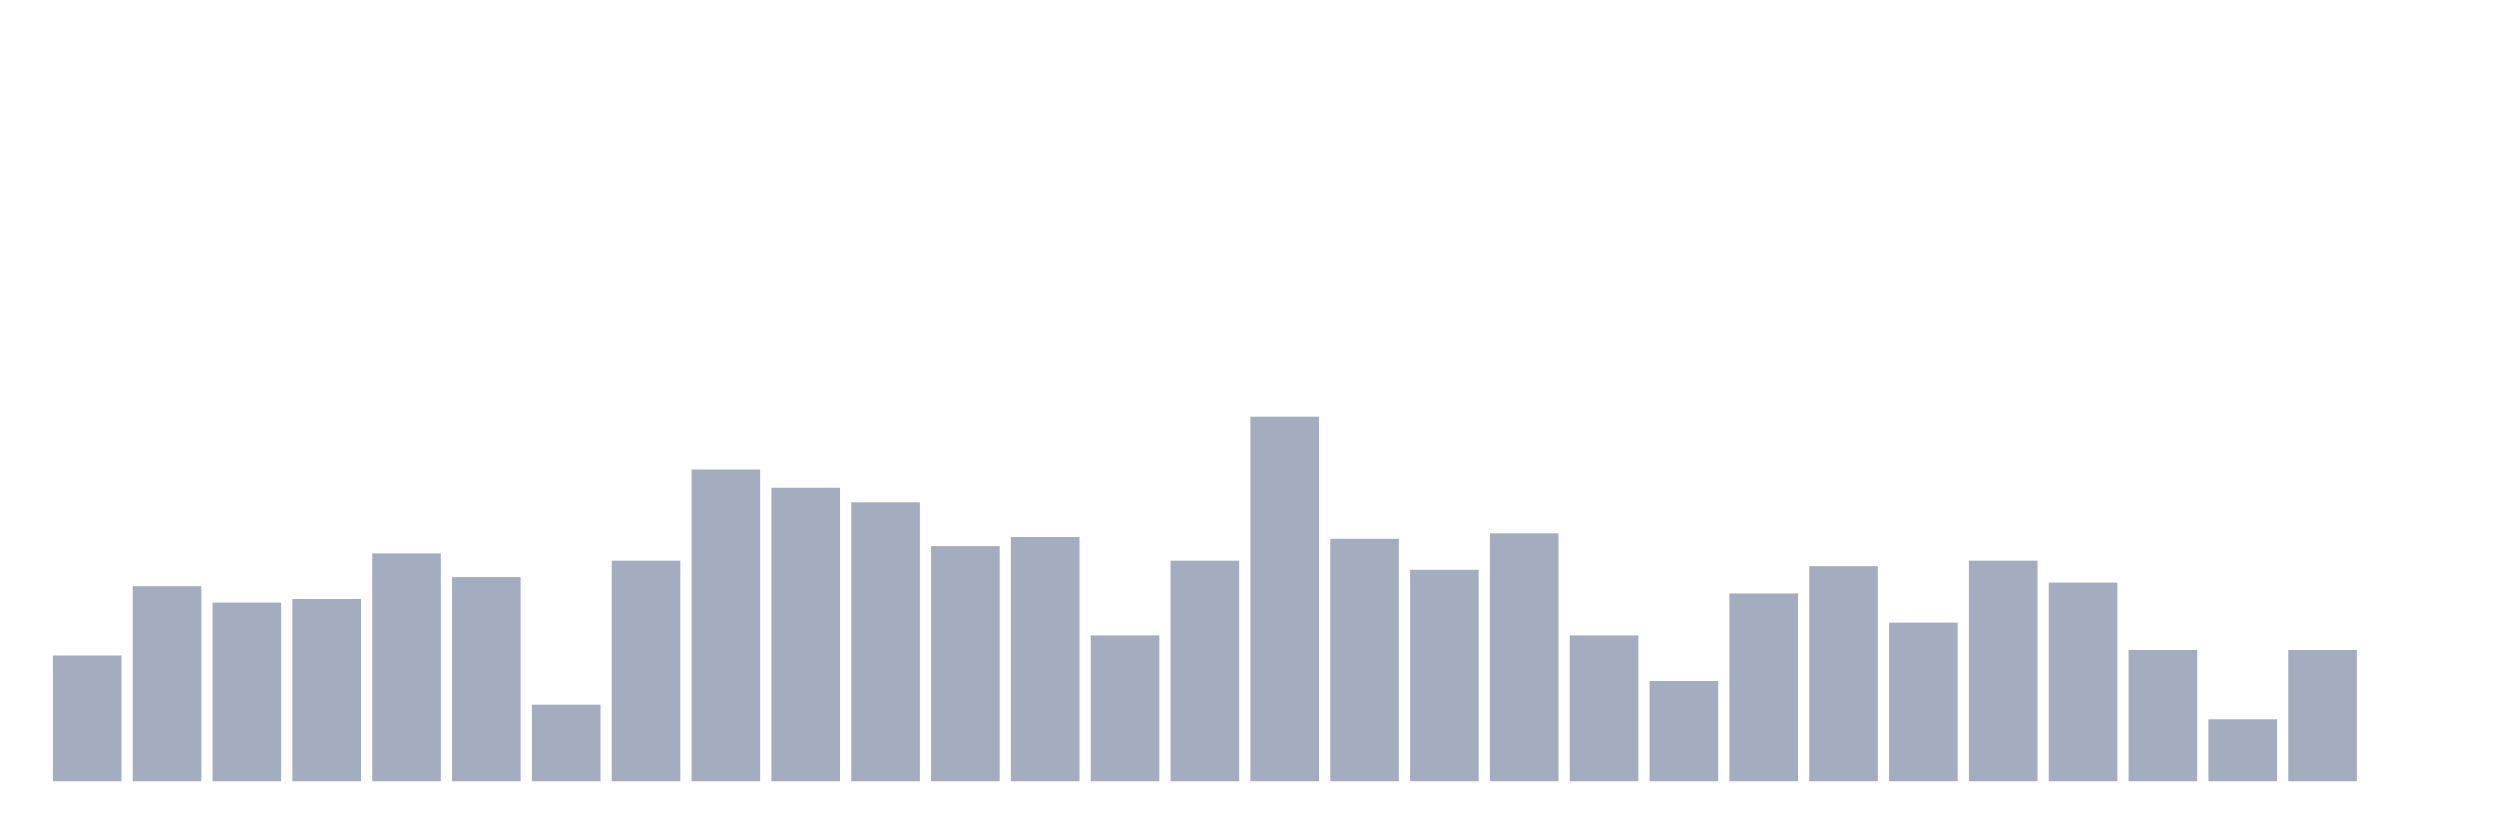 <svg xmlns="http://www.w3.org/2000/svg" viewBox="0 0 480 160"><g transform="translate(10,10)"><rect class="bar" x="0.153" width="13.175" y="115.85" height="24.15" fill="rgb(164,173,192)"></rect><rect class="bar" x="15.482" width="13.175" y="102.55" height="37.45" fill="rgb(164,173,192)"></rect><rect class="bar" x="30.81" width="13.175" y="105.7" height="34.3" fill="rgb(164,173,192)"></rect><rect class="bar" x="46.138" width="13.175" y="105" height="35" fill="rgb(164,173,192)"></rect><rect class="bar" x="61.466" width="13.175" y="96.25" height="43.75" fill="rgb(164,173,192)"></rect><rect class="bar" x="76.794" width="13.175" y="100.8" height="39.2" fill="rgb(164,173,192)"></rect><rect class="bar" x="92.123" width="13.175" y="125.3" height="14.7" fill="rgb(164,173,192)"></rect><rect class="bar" x="107.451" width="13.175" y="97.65" height="42.35" fill="rgb(164,173,192)"></rect><rect class="bar" x="122.779" width="13.175" y="80.15" height="59.85" fill="rgb(164,173,192)"></rect><rect class="bar" x="138.107" width="13.175" y="83.65" height="56.35" fill="rgb(164,173,192)"></rect><rect class="bar" x="153.436" width="13.175" y="86.45" height="53.55" fill="rgb(164,173,192)"></rect><rect class="bar" x="168.764" width="13.175" y="94.85" height="45.15" fill="rgb(164,173,192)"></rect><rect class="bar" x="184.092" width="13.175" y="93.1" height="46.9" fill="rgb(164,173,192)"></rect><rect class="bar" x="199.42" width="13.175" y="112" height="28" fill="rgb(164,173,192)"></rect><rect class="bar" x="214.748" width="13.175" y="97.65" height="42.35" fill="rgb(164,173,192)"></rect><rect class="bar" x="230.077" width="13.175" y="70" height="70" fill="rgb(164,173,192)"></rect><rect class="bar" x="245.405" width="13.175" y="93.45" height="46.55" fill="rgb(164,173,192)"></rect><rect class="bar" x="260.733" width="13.175" y="99.4" height="40.6" fill="rgb(164,173,192)"></rect><rect class="bar" x="276.061" width="13.175" y="92.4" height="47.6" fill="rgb(164,173,192)"></rect><rect class="bar" x="291.39" width="13.175" y="112" height="28" fill="rgb(164,173,192)"></rect><rect class="bar" x="306.718" width="13.175" y="120.75" height="19.25" fill="rgb(164,173,192)"></rect><rect class="bar" x="322.046" width="13.175" y="103.95" height="36.05" fill="rgb(164,173,192)"></rect><rect class="bar" x="337.374" width="13.175" y="98.7" height="41.3" fill="rgb(164,173,192)"></rect><rect class="bar" x="352.702" width="13.175" y="109.55" height="30.45" fill="rgb(164,173,192)"></rect><rect class="bar" x="368.031" width="13.175" y="97.65" height="42.35" fill="rgb(164,173,192)"></rect><rect class="bar" x="383.359" width="13.175" y="101.85" height="38.15" fill="rgb(164,173,192)"></rect><rect class="bar" x="398.687" width="13.175" y="114.8" height="25.2" fill="rgb(164,173,192)"></rect><rect class="bar" x="414.015" width="13.175" y="128.1" height="11.9" fill="rgb(164,173,192)"></rect><rect class="bar" x="429.344" width="13.175" y="114.8" height="25.2" fill="rgb(164,173,192)"></rect><rect class="bar" x="444.672" width="13.175" y="140" height="0" fill="rgb(164,173,192)"></rect></g></svg>